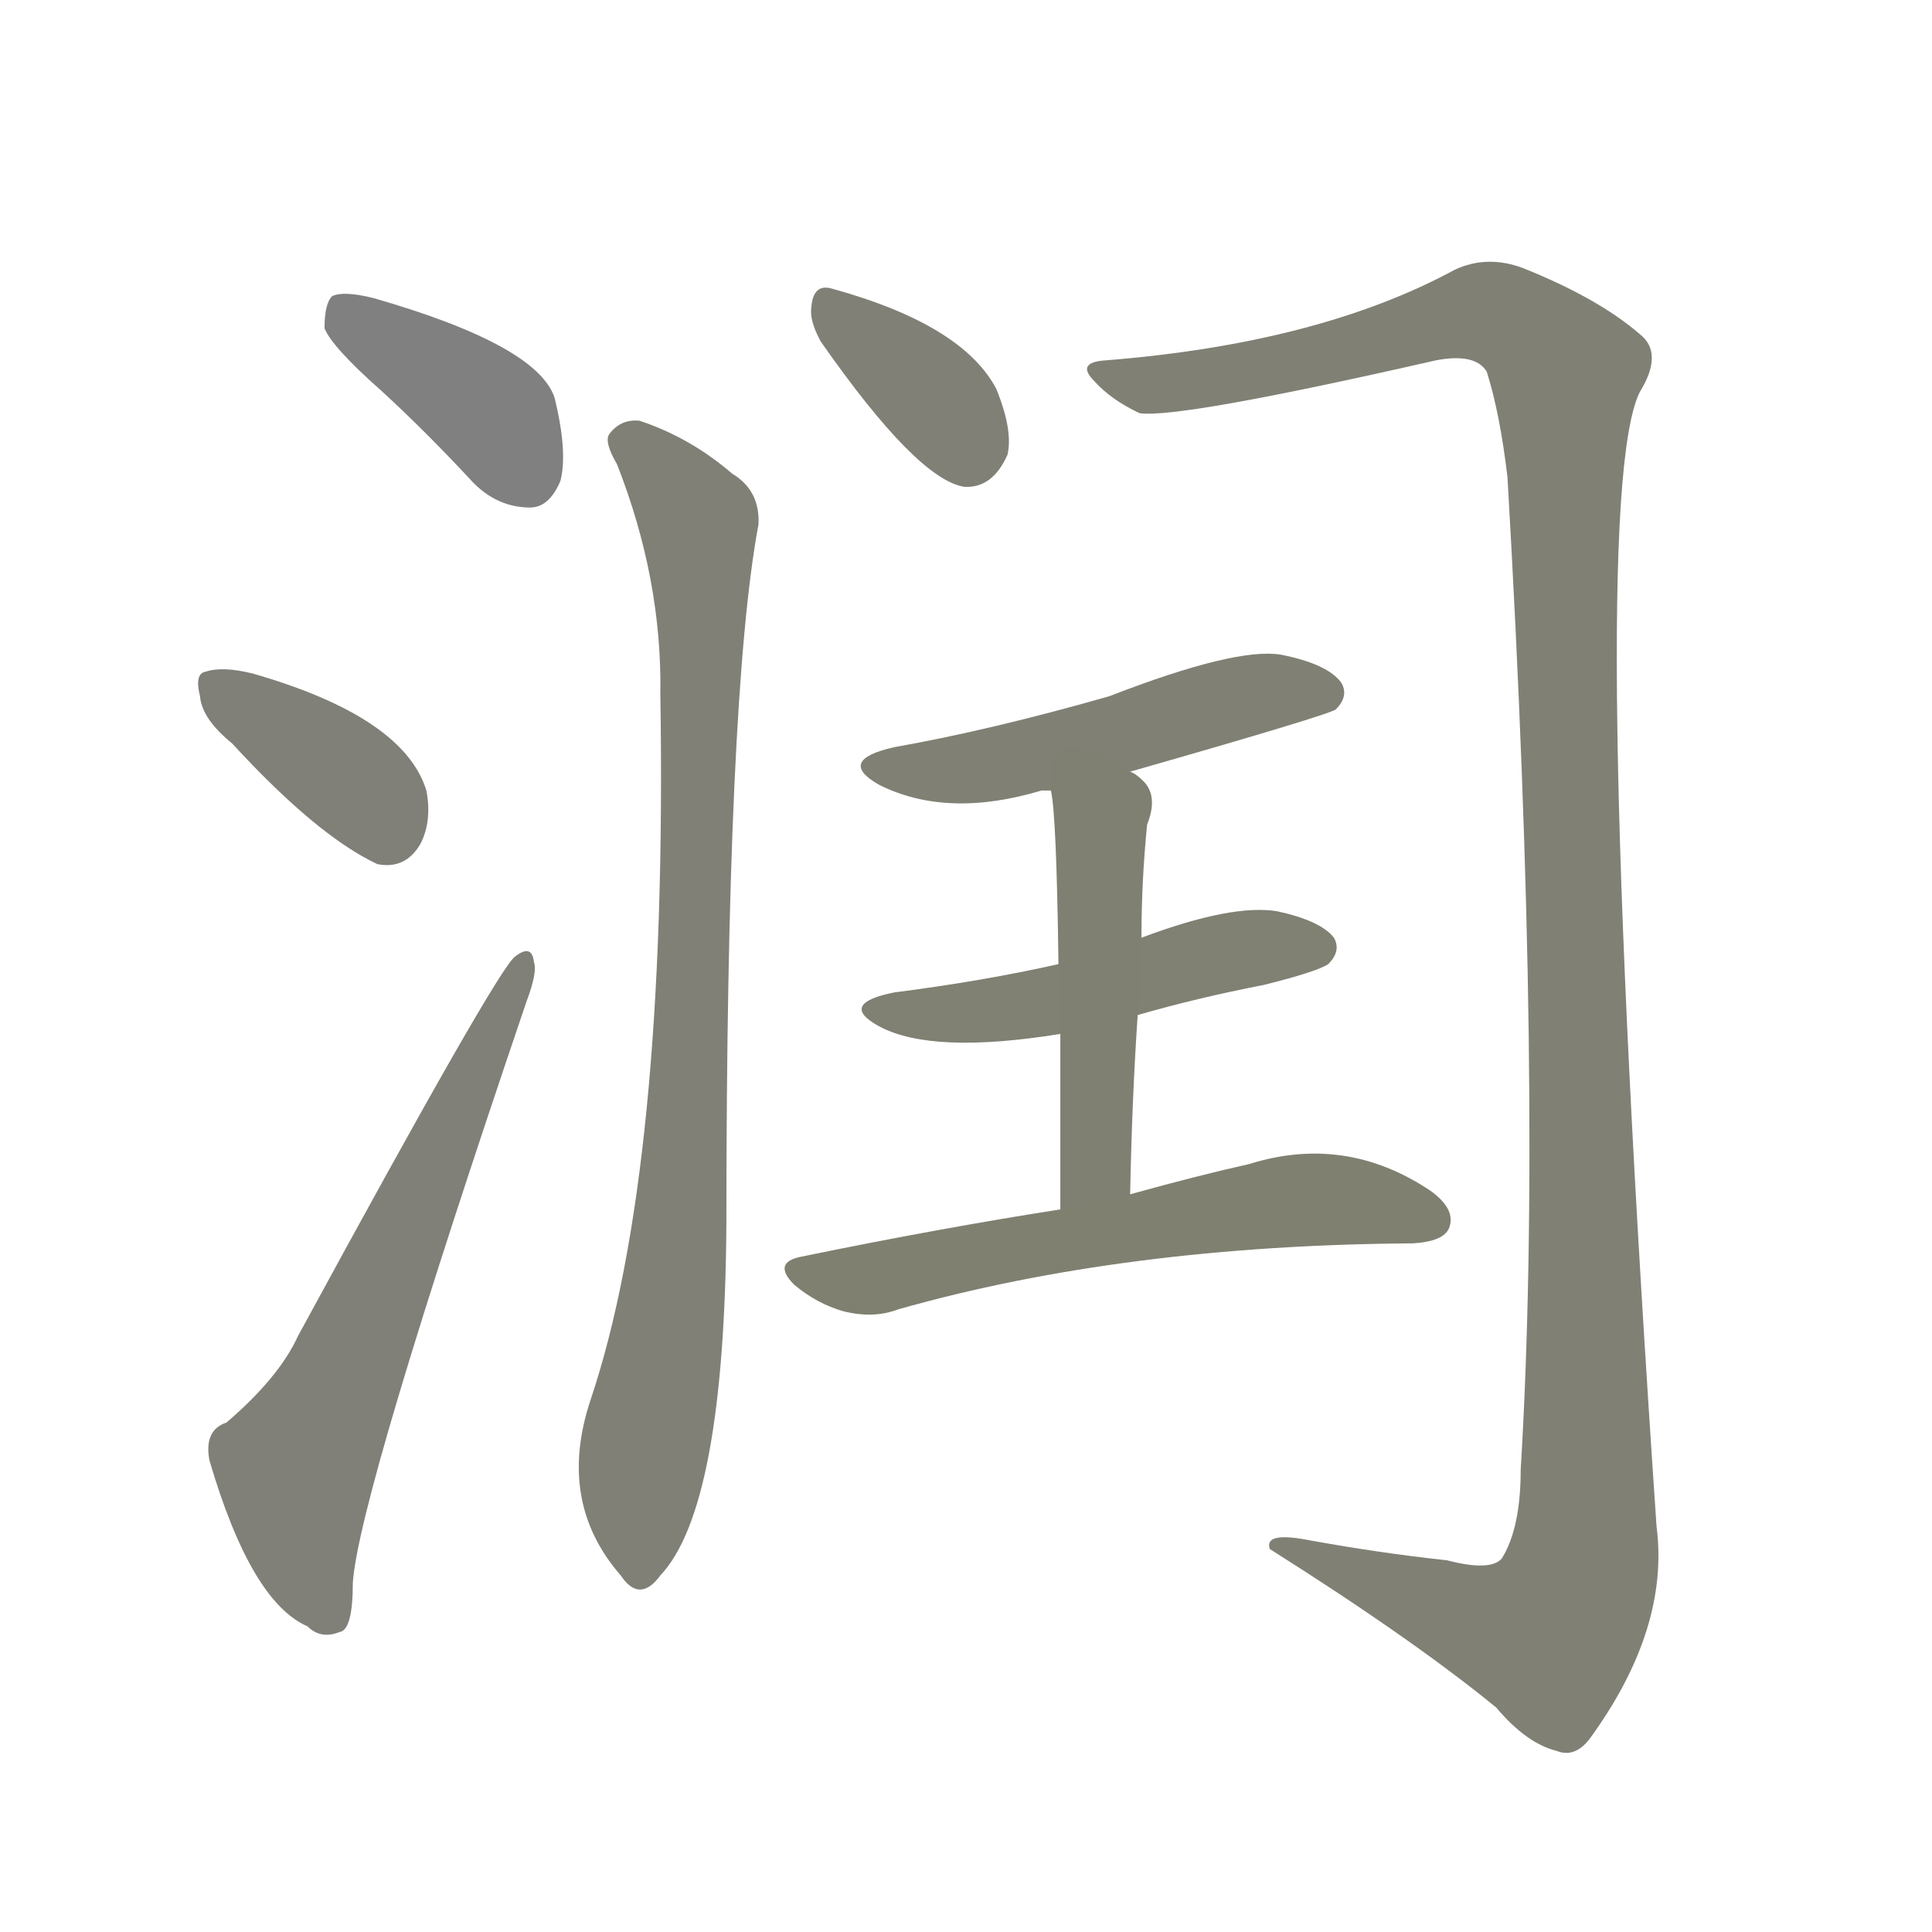 <svg version="1.1" viewBox="0 0 1024 1024" xmlns="http://www.w3.org/2000/svg">
  
  <g transform="scale(1, -1) translate(0, -900)">
    <style type="text/css">
        .stroke1 {fill: #808080;}
        .stroke2 {fill: #808079;}
        .stroke3 {fill: #808078;}
        .stroke4 {fill: #808077;}
        .stroke5 {fill: #808076;}
        .stroke6 {fill: #808075;}
        .stroke7 {fill: #808074;}
        .stroke8 {fill: #808073;}
        .stroke9 {fill: #808072;}
        .stroke10 {fill: #808071;}
        .stroke11 {fill: #808070;}
        .stroke12 {fill: #808069;}
        .stroke13 {fill: #808068;}
        .stroke14 {fill: #808067;}
        .stroke15 {fill: #808066;}
        .stroke16 {fill: #808065;}
        .stroke17 {fill: #808064;}
        .stroke18 {fill: #808063;}
        .stroke19 {fill: #808062;}
        .stroke20 {fill: #808061;}
        text {
            font-family: Helvetica;
            font-size: 50px;
            fill: #808060;
            paint-order: stroke;
            stroke: #000000;
            stroke-width: 4px;
            stroke-linecap: butt;
            stroke-linejoin: miter;
            font-weight: 800;
        }
    </style>

    <path d="M 202 693 Q 226 671 251 644 Q 264 631 281 631 Q 291 631 297 645 Q 301 660 294 689 Q 285 717 198 742 Q 182 746 176 743 Q 172 739 172 726 Q 176 716 202 693 Z" class="stroke1"/>
    <path d="M 123 506 Q 168 457 200 442 Q 215 439 223 453 Q 229 465 226 481 Q 214 520 134 543 Q 118 547 109 544 Q 103 543 106 531 Q 107 519 123 506 Z" class="stroke2"/>
    <path d="M 120 146 Q 108 142 111 126 Q 133 51 163 38 Q 170 31 180 35 Q 187 36 187 61 Q 190 107 279 369 Q 285 385 283 390 Q 282 400 273 393 Q 264 387 158 192 Q 148 170 120 146 Z" class="stroke3"/>
    <path d="M 435 719 Q 486 646 511 642 Q 526 641 534 659 Q 537 672 528 694 Q 510 728 441 747 Q 431 750 430 737 Q 429 730 435 719 Z" class="stroke4"/>
    <path d="M 327 654 Q 351 593 350 532 Q 354 280 313 158 Q 295 104 329 65 Q 339 50 350 65 Q 384 101 385 251 Q 385 531 402 622 Q 403 640 388 649 Q 366 668 339 677 Q 329 678 323 670 Q 320 666 327 654 Z" class="stroke5"/>
    <path d="M 767 73 Q 730 77 692 84 Q 670 88 673 79 Q 749 31 793 -5 Q 809 -24 825 -28 Q 835 -32 843 -21 Q 885 37 878 91 Q 841 634 869 692 Q 882 713 869 723 Q 847 742 807 758 Q 788 765 771 757 Q 699 718 586 709 Q 570 708 580 698 Q 589 688 604 681 Q 625 678 761 709 Q 782 713 788 703 Q 795 681 799 647 Q 818 319 806 121 Q 806 90 796 74 Q 790 67 767 73 Z" class="stroke6"/>
    <path d="M 599 491 Q 704 521 708 524 Q 715 531 711 538 Q 704 548 679 553 Q 655 557 588 531 Q 525 513 474 504 Q 443 497 466 484 Q 502 466 552 481 L 557 481 L 599 491 Z" class="stroke7"/>
    <path d="M 603 362 Q 634 371 670 378 Q 698 385 704 389 Q 711 396 707 403 Q 700 412 677 417 Q 653 421 605 403 L 561 389 Q 521 380 474 374 Q 444 368 466 356 Q 494 341 562 352 L 603 362 Z" class="stroke8"/>
    <path d="M 599 267 Q 600 318 603 362 L 605 403 Q 605 433 608 463 Q 614 478 606 486 Q 602 490 599 491 C 574 508 553 511 557 481 Q 560 468 561 389 L 562 352 Q 562 315 562 259 C 562 229 598 237 599 267 Z" class="stroke9"/>
    <path d="M 562 259 Q 498 249 425 234 Q 409 231 421 219 Q 433 209 447 205 Q 463 201 476 206 Q 596 240 749 241 Q 765 242 768 249 Q 772 259 758 269 Q 713 299 662 283 Q 635 277 599 267 L 562 259 Z" class="stroke10"/>
    
    
    
    
    
    
    
    
    
    </g>
</svg>